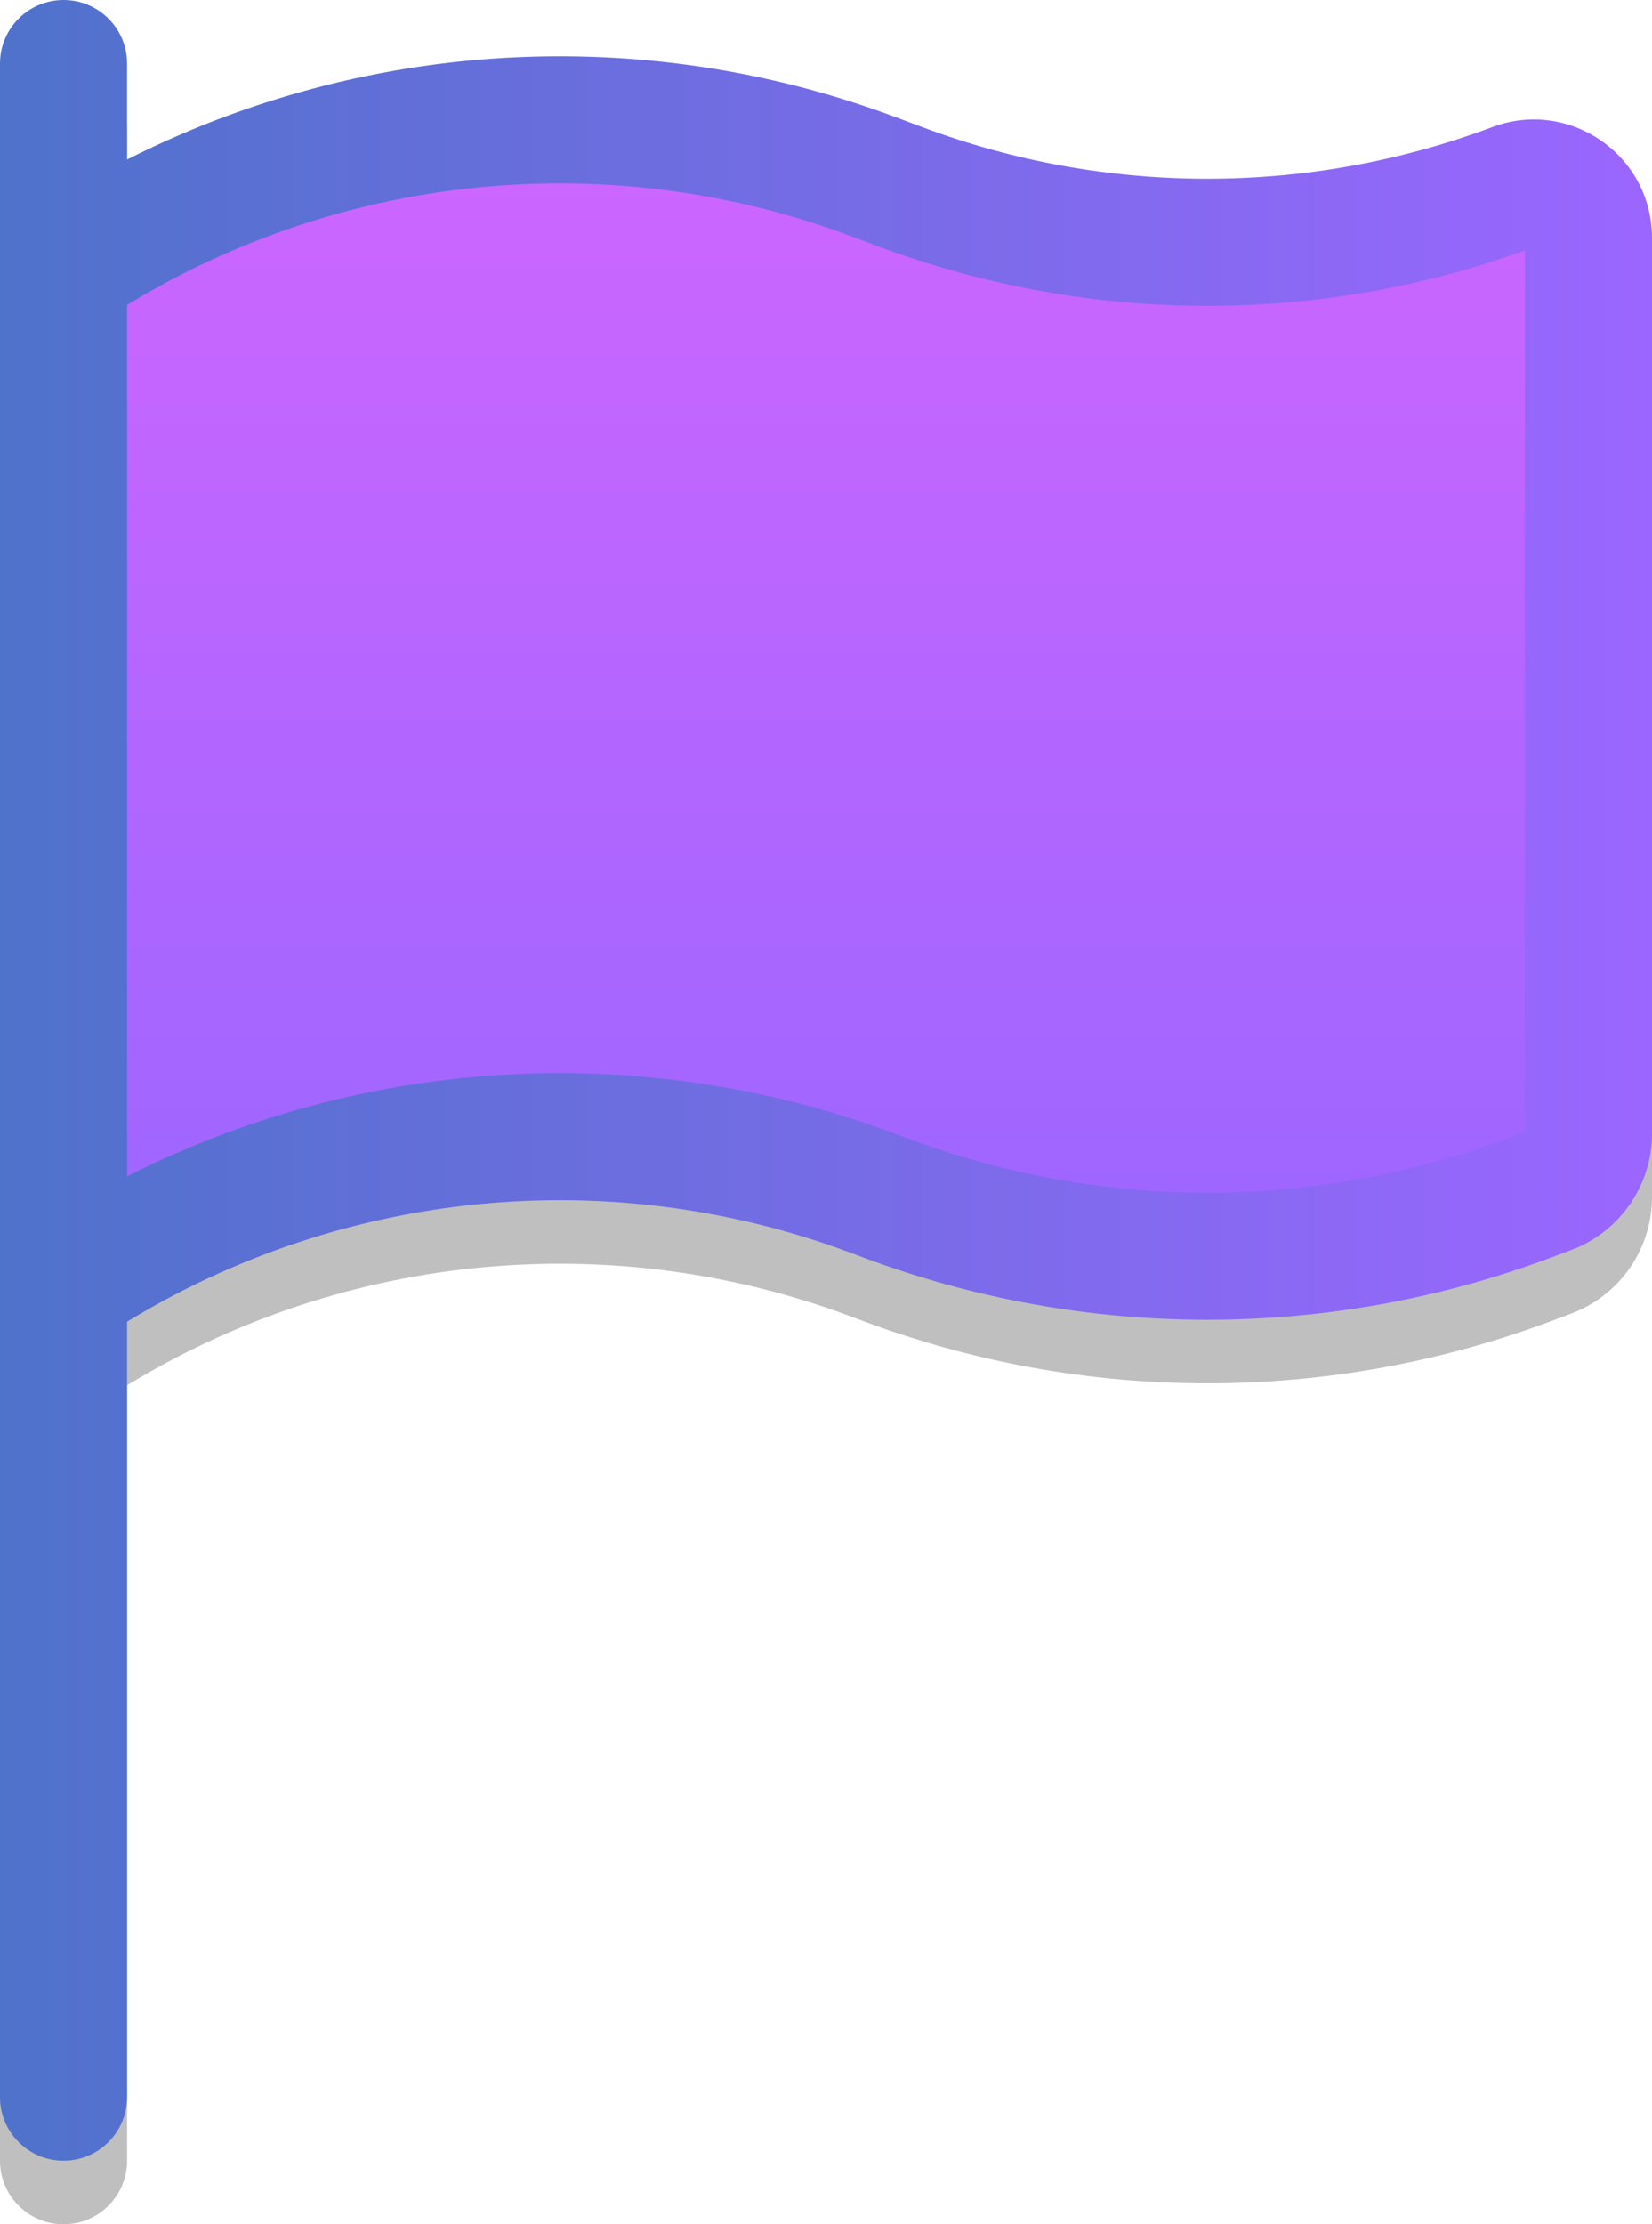 <svg version="1.1" xmlns="http://www.w3.org/2000/svg" xmlns:xlink="http://www.w3.org/1999/xlink" width="104" height="140" viewBox="0,0,104,140"><defs><linearGradient x1="240" y1="117.437" x2="240" y2="190.278" gradientUnits="userSpaceOnUse" id="color-1"><stop offset="0" stop-color="#ce66ff"/><stop offset="1" stop-color="#9b66ff"/></linearGradient><linearGradient x1="188" y1="178" x2="292" y2="178" gradientUnits="userSpaceOnUse" id="color-2"><stop offset="0" stop-color="#4f72cb"/><stop offset="1" stop-color="#9b66ff"/></linearGradient></defs><g transform="translate(-188,-110)"><g data-paper-data="{&quot;isPaintingLayer&quot;:true}" fill-rule="nonzero" stroke="none" stroke-width="1" stroke-linecap="butt" stroke-linejoin="miter" stroke-miterlimit="10" stroke-dasharray="" stroke-dashoffset="0" style="mix-blend-mode: normal"><path d="M188,118c0,-2.209 1.791,-4 4,-4c2.209,0 4,1.791 4,4zM196,246c0,2.209 -1.791,4 -4,4c-2.209,0 -4,-1.791 -4,-4zM284.111,185.187l1.405,3.745zM241.603,192.873l1.405,-3.745zM196,118l-0,128h-8l0,-128zM196,131v64h-8v-64zM284,185.346v-56.377h8v56.377zM282.883,185.647l1.227,-0.46l2.809,7.491l-1.227,0.46zM243.249,129.49l-1.645,-0.617l2.809,-7.491l1.645,0.617zM244.412,185.383l0.704,0.264l-2.809,7.491l-0.704,-0.264zM285.692,193.137c-13.986,5.245 -29.399,5.245 -43.385,0l2.809,-7.491c12.175,4.566 25.592,4.566 37.767,0zM284.752,129.49c-13.379,5.017 -28.124,5.017 -41.503,0l2.809,-7.491c11.568,4.338 24.317,4.338 35.885,0zM189.781,127.672c16.14,-10.76 36.469,-13.1 54.631,-6.289l-2.809,7.491c-15.753,-5.907 -33.386,-3.877 -47.385,5.455zM292,185.346c0,3.264 -2.025,6.185 -5.08,7.331l-2.809,-7.491c-0.067,0.025 -0.111,0.088 -0.111,0.159zM189.781,191.672c16.14,-10.76 36.469,-13.1 54.631,-6.289l-2.809,7.491c-15.753,-5.907 -33.386,-3.877 -47.385,5.455zM284,128.969c0,0.388 0.388,0.657 0.751,0.521l-2.809,-7.491c4.866,-1.825 10.057,1.773 10.057,6.97z" fill-opacity="0.25" fill="#000000"/><path d="M288,181.346c0,1.596 -0.99,3.025 -2.485,3.586l-1.227,0.46c-13.081,4.905 -27.495,4.905 -40.576,0l-2.161,-0.81c-16.043,-6.016 -34.001,-3.949 -48.257,5.555v0c-0.553,0.369 -1.294,-0.028 -1.294,-0.693v-61.981c0,-0.289 0.145,-0.56 0.386,-0.72v0c14.827,-9.885 33.503,-12.035 50.188,-5.778l2.079,0.78c12.474,4.678 26.22,4.678 38.694,0v0c2.251,-0.844 4.653,0.82 4.653,3.224z" fill="url(#color-1)"/><path d="M188,114c0,-2.209 1.791,-4 4,-4c2.209,0 4,1.791 4,4zM196,242c0,2.209 -1.791,4 -4,4c-2.209,0 -4,-1.791 -4,-4zM284.111,181.187l1.405,3.745zM241.603,188.873l1.405,-3.745zM196,114l-0,128h-8l0,-128zM196,127v64h-8v-64zM284,181.346v-56.377h8v56.377zM282.883,181.647l1.227,-0.46l2.809,7.491l-1.227,0.46zM243.249,125.49l-1.645,-0.617l2.809,-7.491l1.645,0.617zM244.412,181.383l0.704,0.264l-2.809,7.491l-0.704,-0.264zM285.692,189.137c-13.986,5.245 -29.399,5.245 -43.385,0l2.809,-7.491c12.175,4.566 25.592,4.566 37.767,0zM284.752,125.49c-13.379,5.017 -28.124,5.017 -41.503,0l2.809,-7.491c11.568,4.338 24.317,4.338 35.885,0zM189.781,123.672c16.14,-10.76 36.469,-13.1 54.631,-6.289l-2.809,7.491c-15.753,-5.907 -33.386,-3.877 -47.385,5.455zM292,181.346c0,3.264 -2.025,6.185 -5.08,7.331l-2.809,-7.491c-0.067,0.025 -0.111,0.088 -0.111,0.159zM189.781,187.672c16.14,-10.76 36.469,-13.1 54.631,-6.289l-2.809,7.491c-15.753,-5.907 -33.386,-3.877 -47.385,5.455zM284,124.969c0,0.388 0.388,0.657 0.751,0.521l-2.809,-7.491c4.866,-1.825 10.057,1.773 10.057,6.97z" fill="url(#color-2)"/></g></g></svg><!--rotationCenter:52:70-->